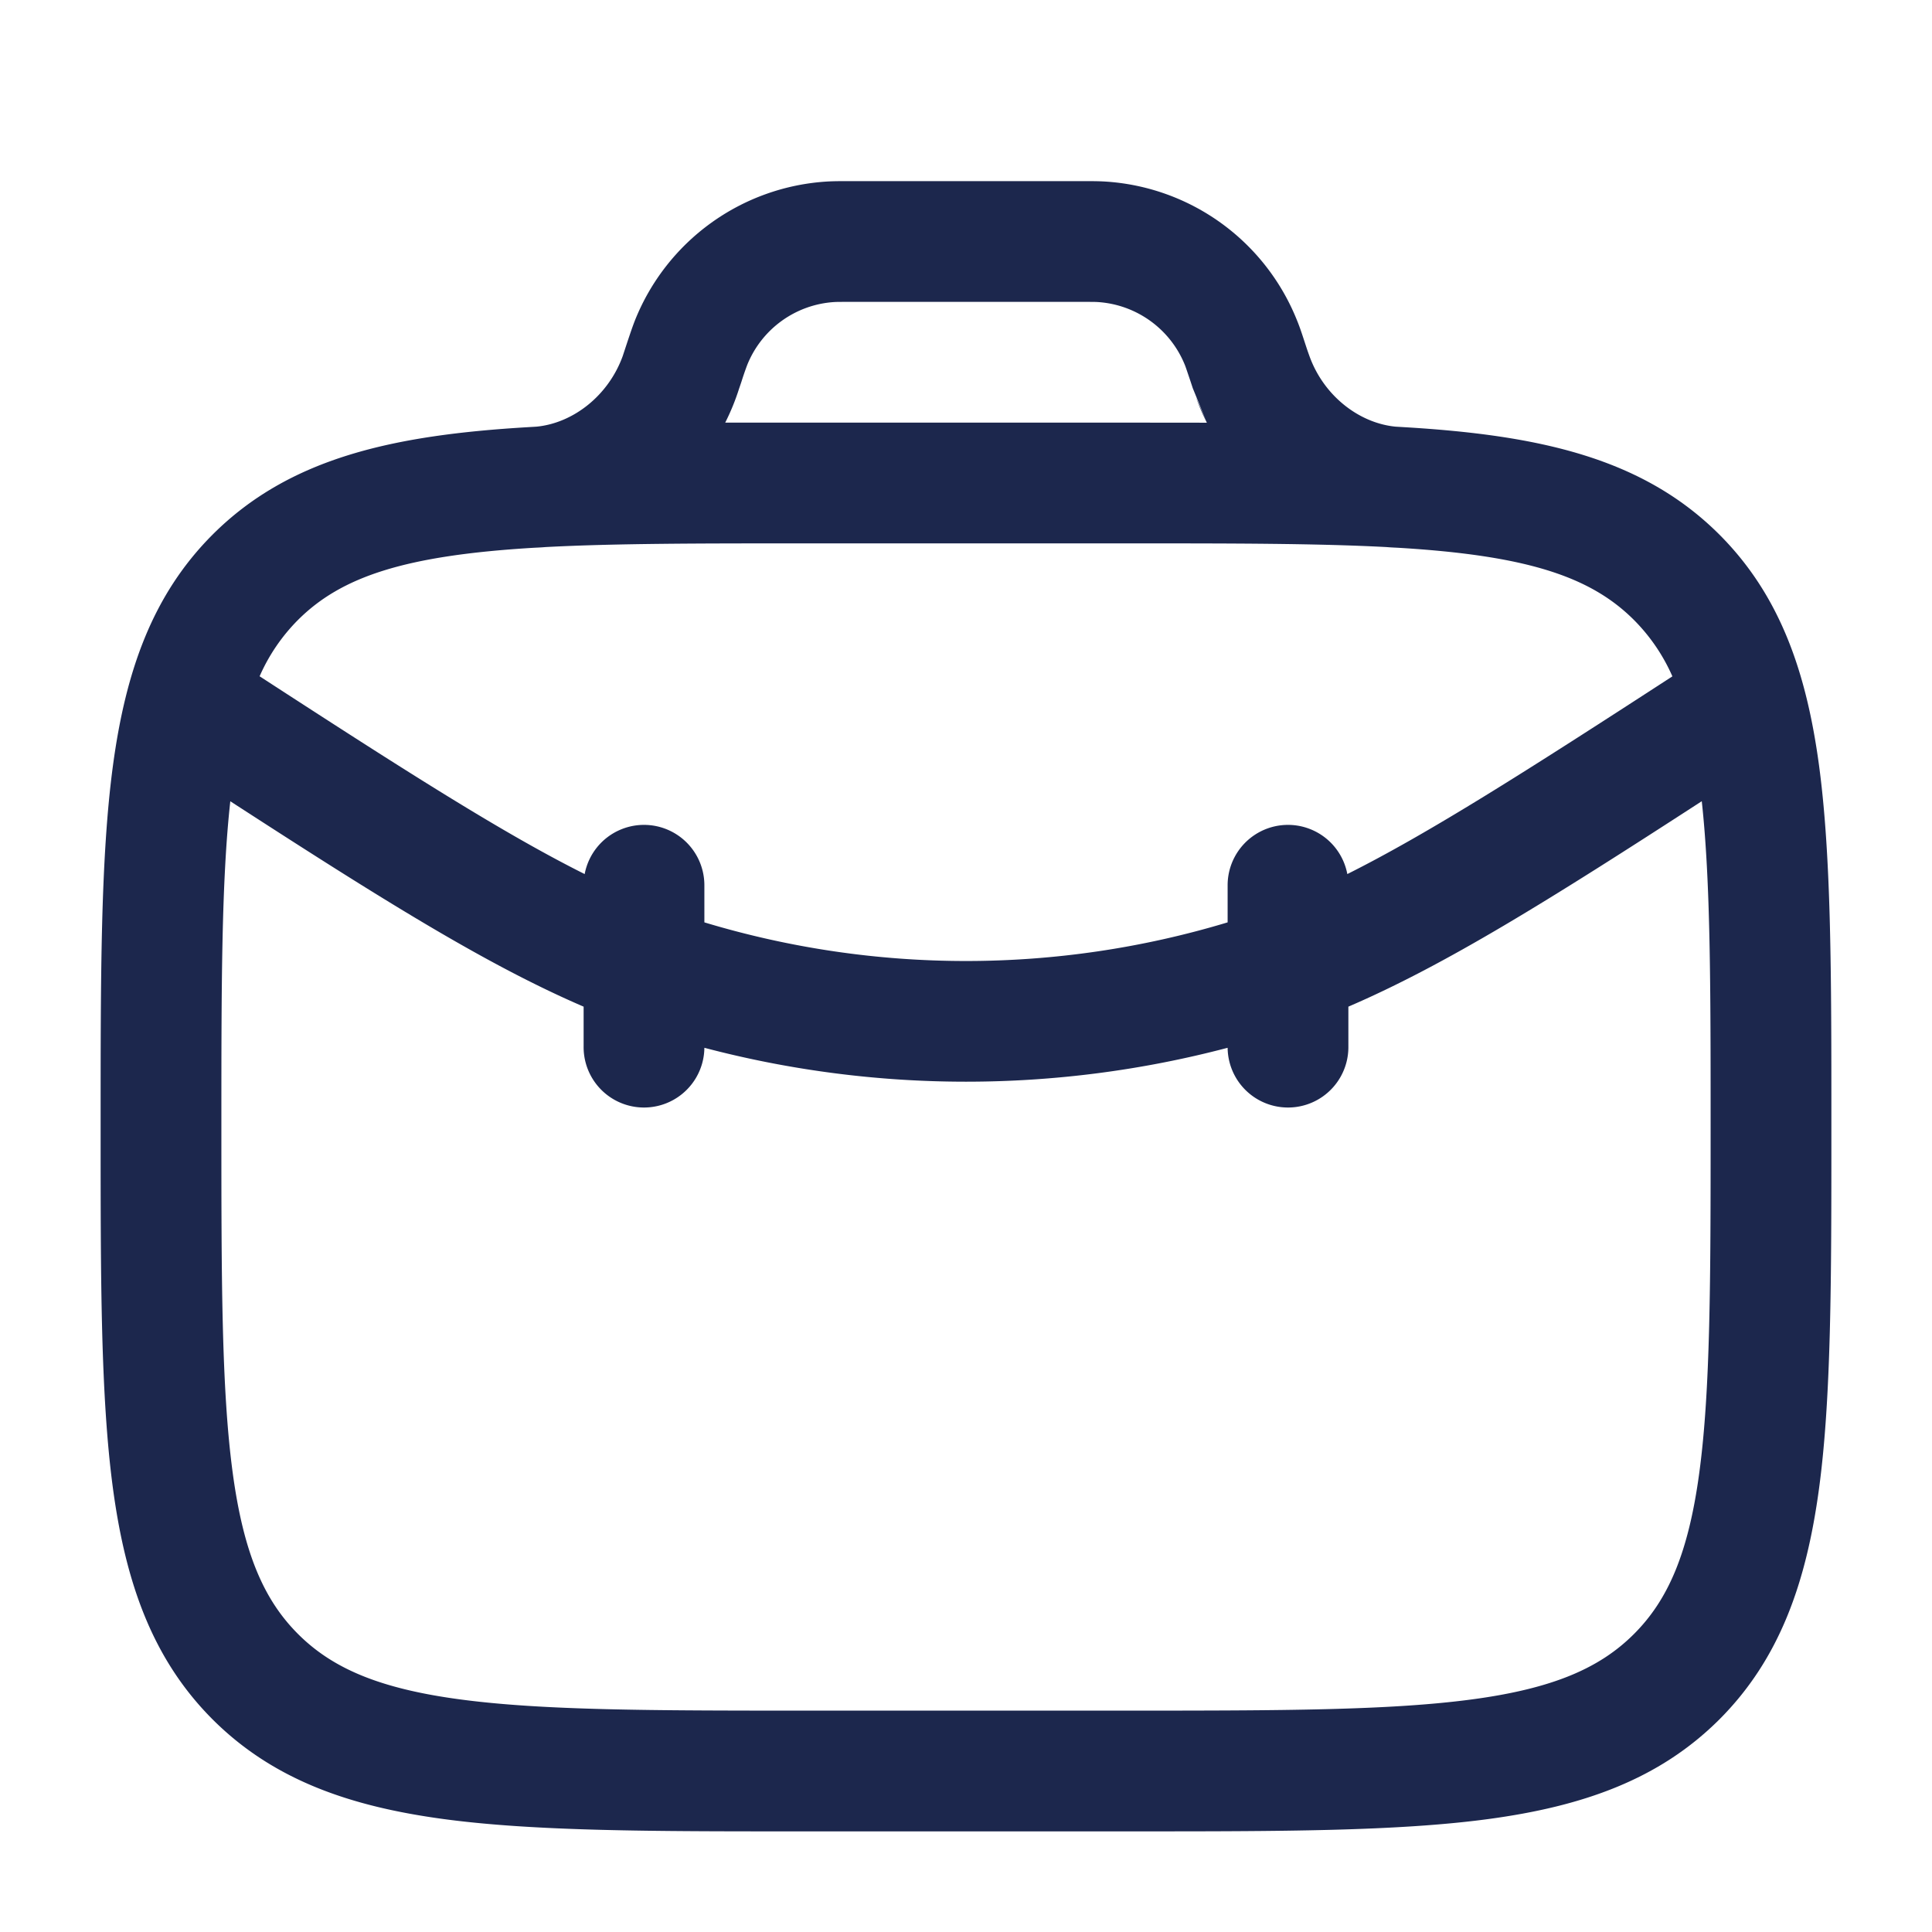 <svg xmlns="http://www.w3.org/2000/svg" width="24" height="24" fill="none">
  <path fill="#1C274D" fill-rule="evenodd" d="M10.561 2.25h2.879c.113 0 .201 0 .285.005a2.75 2.75 0 0 1 2.385 1.72c.032.077.06.16.095.268l.032.097a4 4 0 0 0 .03.085c.177.49.613.83 1.068.875l.1.006c1.677.099 2.966.378 3.924 1.335.748.749 1.08 1.698 1.238 2.87.153 1.14.153 2.595.153 4.433v.112c0 1.838 0 3.294-.153 4.433-.158 1.172-.49 2.121-1.238 2.87-.749.748-1.698 1.08-2.87 1.238-1.14.153-2.595.153-4.433.153H9.944c-1.838 0-3.294 0-4.433-.153-1.172-.158-2.121-.49-2.87-1.238-.748-.749-1.08-1.698-1.238-2.87-.153-1.14-.153-2.595-.153-4.433v-.112c0-1.838 0-3.294.153-4.433.158-1.172.49-2.121 1.238-2.87.958-.957 2.248-1.236 3.924-1.335l.1-.006c.455-.044.892-.385 1.07-.875l.028-.085.032-.097c.036-.107.064-.191.095-.269a2.75 2.75 0 0 1 2.385-1.719c.084-.005.172-.005.286-.005Zm-3.92 4.554c.045-.002.09-.004.133-.008C7.647 6.75 8.697 6.75 10 6.75h4c1.303 0 2.353 0 3.226.046.044.004.088.006.132.008 1.604.095 2.398.356 2.94.898a2.3 2.3 0 0 1 .477.7c-1.827 1.186-3.028 1.95-4.038 2.456A.75.75 0 0 0 15.25 11v.458c-2.12.64-4.38.64-6.5 0V11a.75.75 0 0 0-1.487-.142c-1.01-.505-2.21-1.27-4.038-2.457a2.3 2.3 0 0 1 .477-.7c.542-.541 1.336-.802 2.94-.897Zm-3.78 3.149c-.11.996-.111 2.286-.111 4.047 0 1.907.002 3.262.14 4.29.135 1.005.389 1.585.812 2.008.423.423 1.003.677 2.009.812 1.028.138 2.382.14 4.289.14h4c1.907 0 3.262-.002 4.29-.14 1.005-.135 1.585-.389 2.008-.812.423-.423.677-1.003.812-2.009.138-1.027.14-2.382.14-4.289 0-1.76-.001-3.05-.11-4.047-1.887 1.223-3.181 2.032-4.39 2.552V13a.75.75 0 0 1-1.5.016 12.75 12.75 0 0 1-6.5 0A.75.75 0 0 1 7.25 13v-.495c-1.208-.52-2.503-1.33-4.39-2.552Zm12.131-4.702-.971-.001H9.009a2.843 2.843 0 0 0 .174-.428l.003-.008.026-.077a3.89 3.89 0 0 1 .07-.203 1.25 1.25 0 0 1 1.084-.782c.032-.002.072-.002.215-.002h2.838c.143 0 .183 0 .215.002.482.03.904.334 1.085.782.012.03.024.067.07.203l.028.085m.039.113c.039.108.084.214.136.316l-.136-.316Z" clip-rule="evenodd"/>
</svg>
